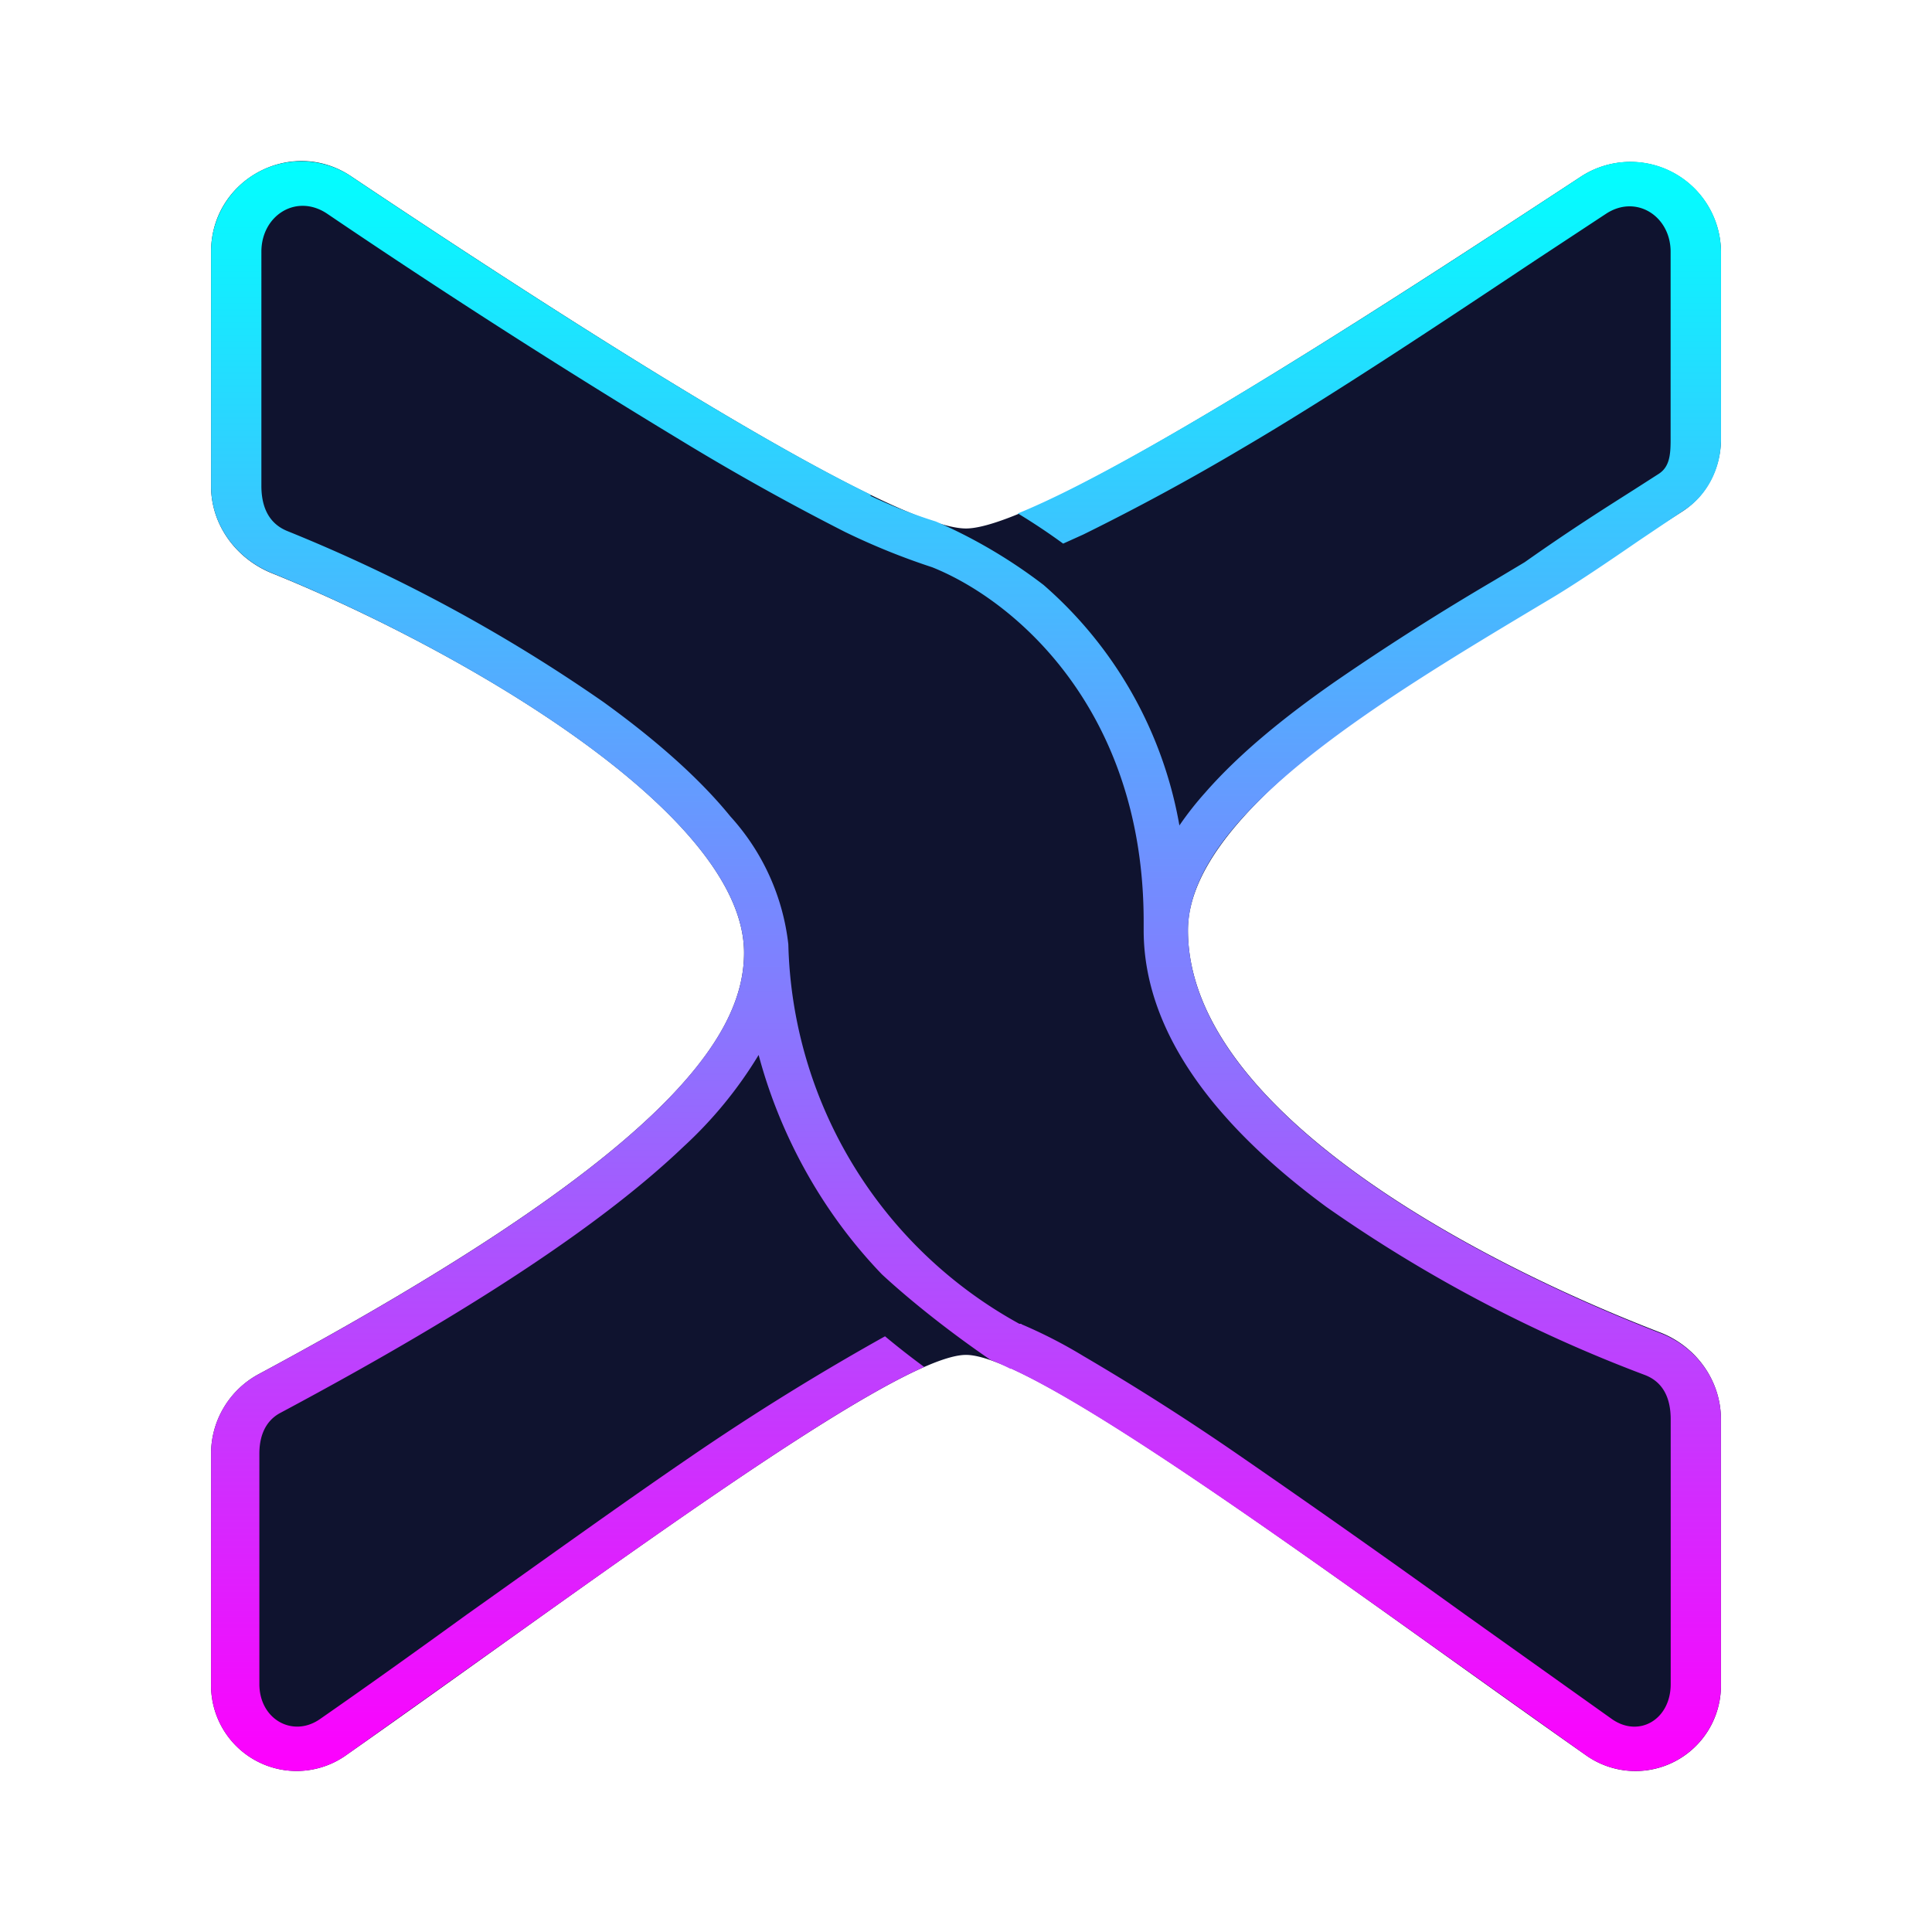 <svg xmlns="http://www.w3.org/2000/svg" width="24" height="24" fill="none" viewBox="0 0 24 24">
    <path fill="#0F132F" d="M2.622 6.04V3.127c0-.9 1-1.432 1.738-.938C6.798 3.82 11.031 6.565 12 6.565c.963 0 5.283-2.826 7.647-4.376a1.125 1.125 0 0 1 1.731.938v2.325c0 .357-.169.694-.469.895-2.094 1.356-6.152 3.413-6.152 5.208 0 2.207 3.502 4.088 5.877 5.001.438.175.744.594.744 1.076v3.288a1.062 1.062 0 0 1-1.663.894c-2.888-2.026-6.802-4.983-7.715-4.983s-4.827 2.957-7.715 4.983a1.063 1.063 0 0 1-1.663-.894v-2.863c0-.413.231-.794.594-.988 5.002-2.688 6.027-4.164 6.027-5.233 0-1.745-3.551-3.783-5.877-4.72-.438-.182-.744-.6-.744-1.076"/>
    <path fill="url(#XSP__a)" d="M4.36 2.189a1.12 1.12 0 0 0-1.738.938V6.04c0 .475.306.894.75 1.076 2.313.937 5.871 2.976 5.871 4.72 0 1.063-1.025 2.55-6.027 5.233a1.12 1.12 0 0 0-.594.988v2.863a1.063 1.063 0 0 0 1.663.894l1.844-1.313c2.082-1.482 4.252-3.038 5.352-3.52a10 10 0 0 1-.487-.381q-1.245.695-2.42 1.5c-.87.594-1.832 1.288-2.776 1.957-.631.457-1.25.9-1.826 1.3-.337.232-.75 0-.75-.437v-2.863c0-.2.063-.394.25-.5 2.52-1.345 4.077-2.414 5.014-3.308a5.2 5.2 0 0 0 .938-1.144c.25.938.75 1.913 1.532 2.726.263.244.738.644 1.35 1.063q.13.05.25.112V17c1.101.5 3.252 2.032 5.315 3.501l1.844 1.313a1.063 1.063 0 0 0 1.663-.894v-3.288c0-.482-.306-.9-.75-1.07-2.376-.919-5.87-2.8-5.87-5.001 0-1.438 2.419-2.876 4.457-4.095.331-.194.763-.488 1.144-.75l.55-.37c.3-.187.47-.53.47-.887V3.127a1.124 1.124 0 0 0-1.733-.938c-2.006 1.32-5.426 3.551-7.002 4.189q.289.175.563.375l.25-.113a29 29 0 0 0 1.982-1.075c1.119-.656 2.507-1.582 3.626-2.326l.882-.581c.375-.25.806.025.806.469v2.332c0 .187-.012.337-.144.425l-.312.2c-.344.219-.763.481-1.357.9l-.388.232q-1 .587-1.956 1.244c-.62.431-1.195.894-1.626 1.388a4 4 0 0 0-.319.406 5.13 5.13 0 0 0-1.688-2.988 6.4 6.4 0 0 0-1.338-.788 6 6 0 0 1-.813-.319l.007-.013C9.118 5.321 6.217 3.433 4.36 2.19m8.328 14.255h-.025a5.53 5.53 0 0 1-2.87-4.714 2.83 2.83 0 0 0-.719-1.588c-.406-.5-.969-.982-1.575-1.42a20 20 0 0 0-3.927-2.125c-.25-.1-.325-.326-.325-.563V3.127c0-.45.432-.726.813-.475a102 102 0 0 0 4.389 2.813q1.004.612 2.05 1.144.526.256 1.082.438c1.044.419 2.626 1.788 2.626 4.401v.107c0 1.394 1.082 2.563 2.27 3.438a17.8 17.8 0 0 0 3.957 2.088c.244.094.32.313.32.55v3.29c0 .437-.389.668-.726.437l-1.826-1.3a169 169 0 0 0-2.776-1.957 31 31 0 0 0-1.97-1.257 6 6 0 0 0-.768-.394z"/>
    <defs>
        <linearGradient id="XSP__a" x1="12" x2="12" y1="2.001" y2="22.008" gradientUnits="userSpaceOnUse">
            <stop stop-color="#01FFFF"/>
            <stop offset="1" stop-color="#FE00FE"/>
        </linearGradient>
    </defs>
</svg>
